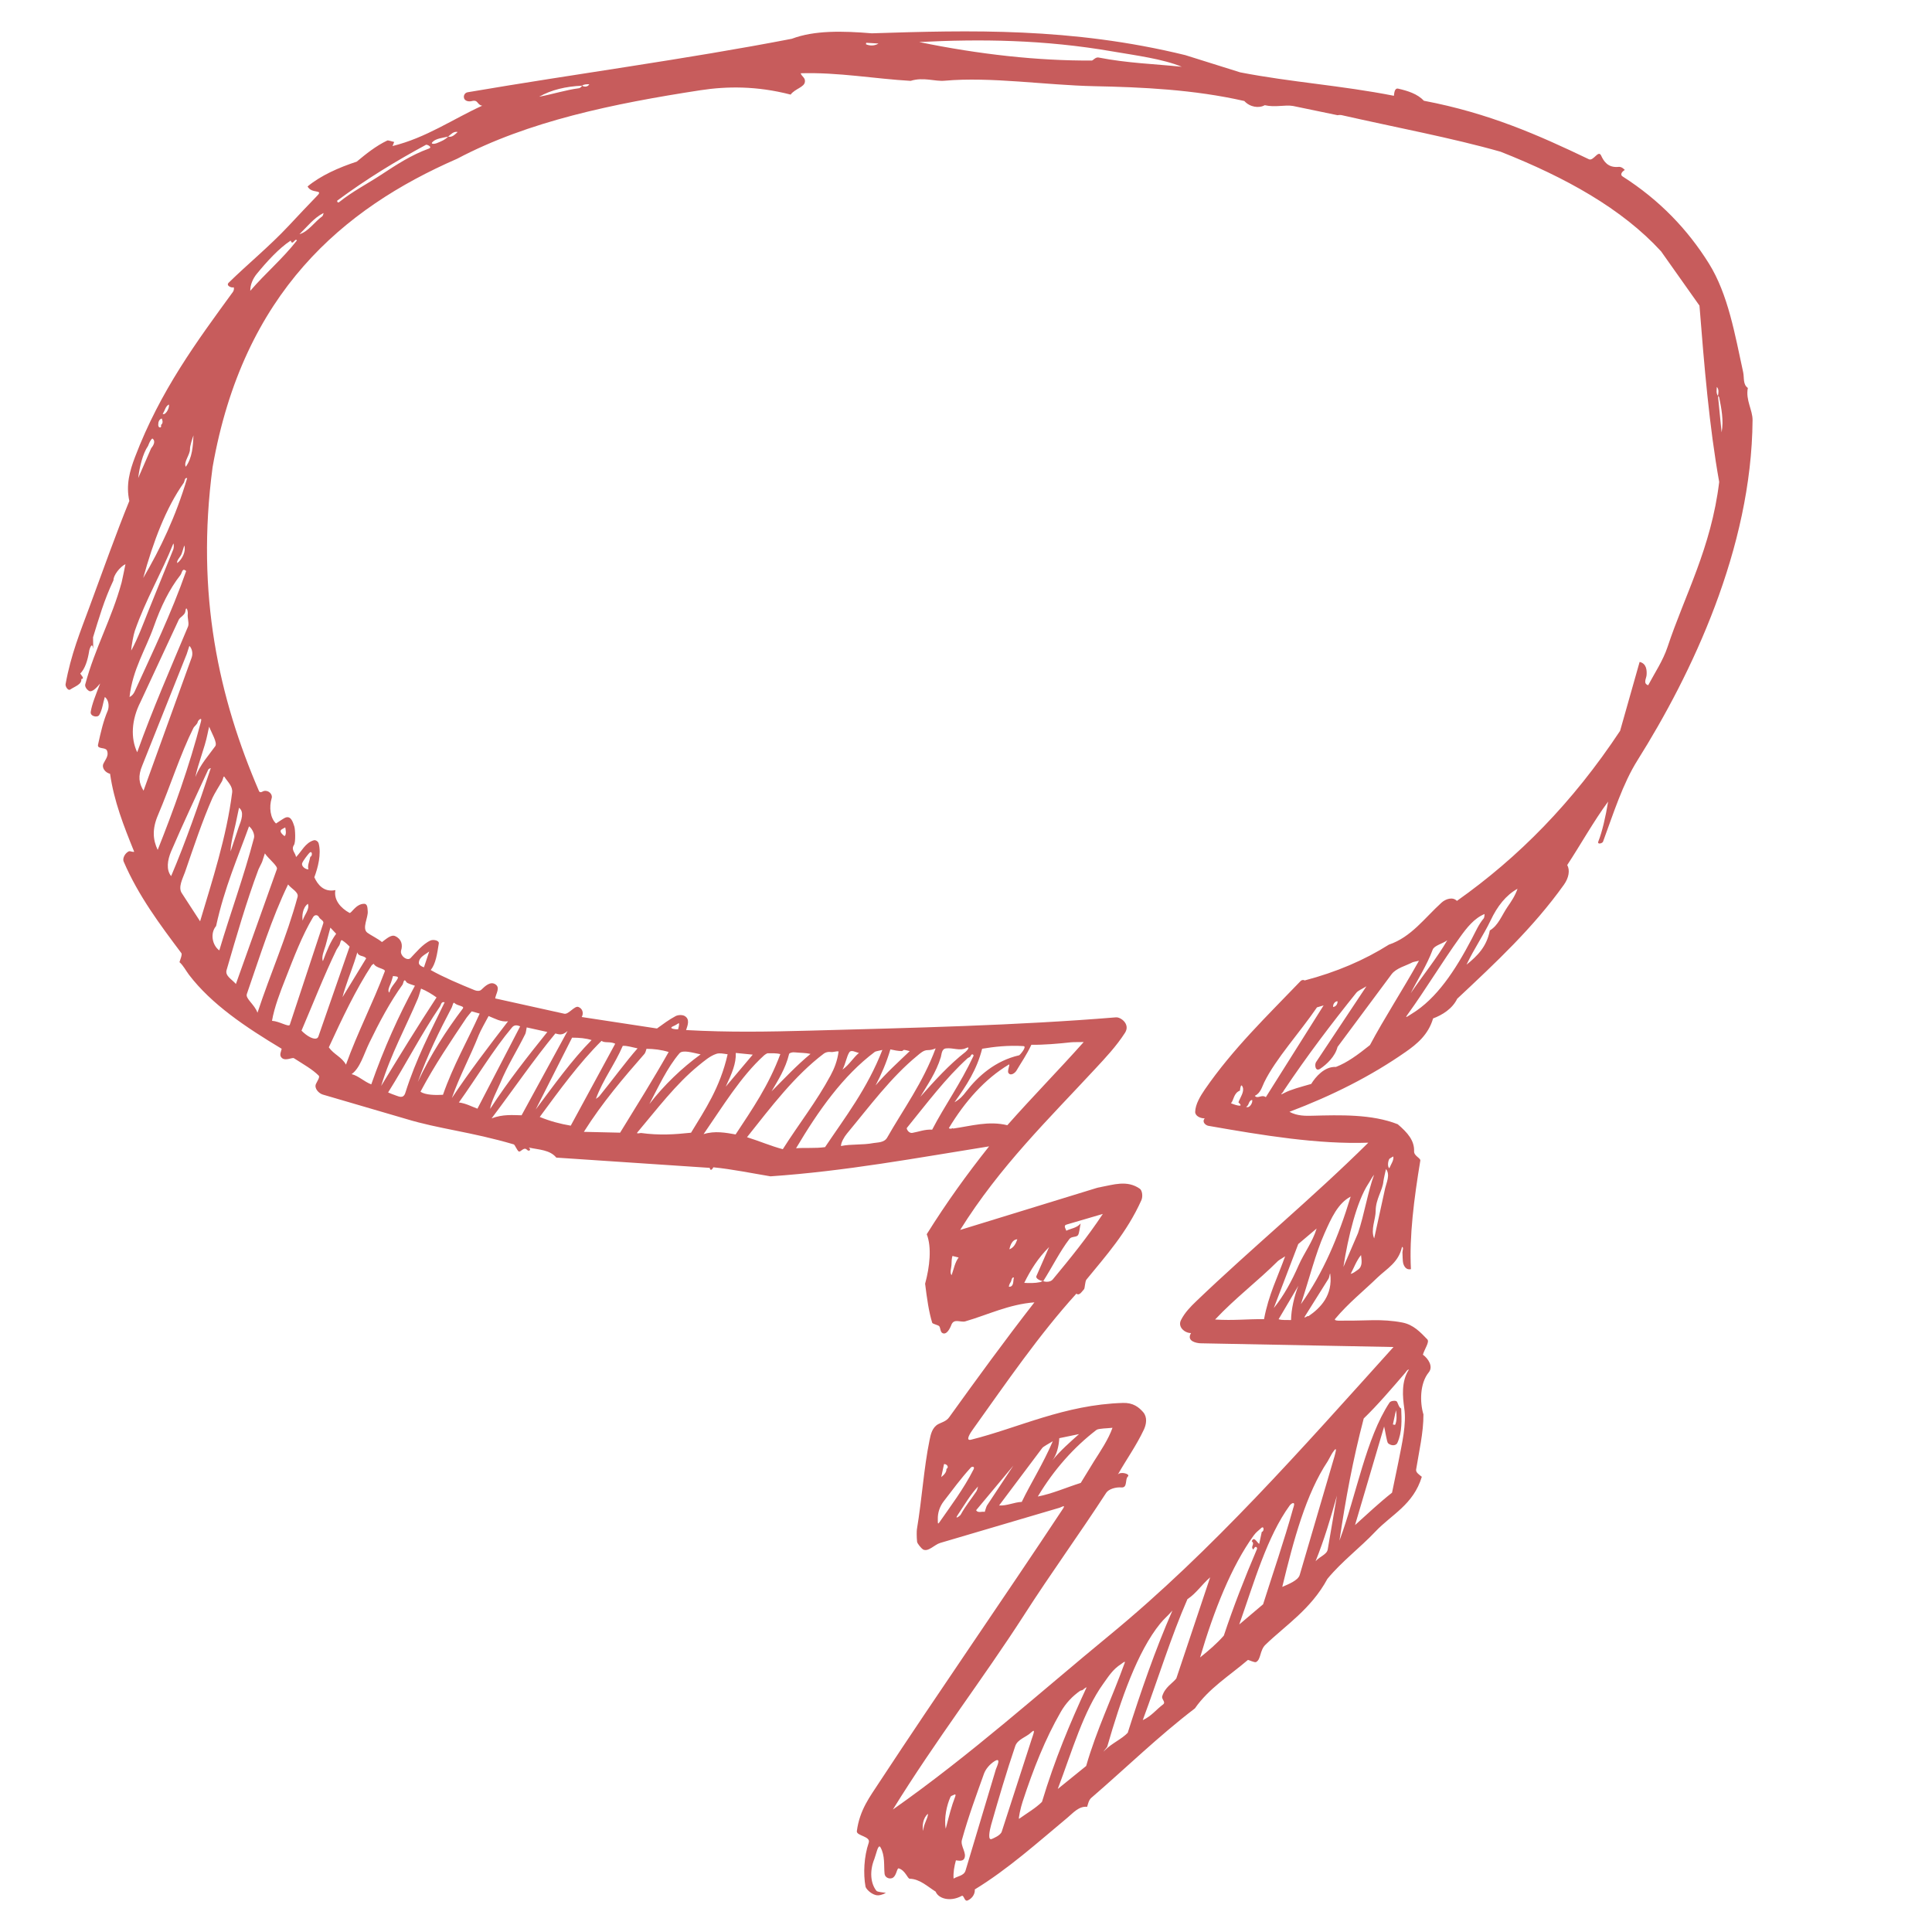 <?xml version="1.0" encoding="utf-8"?>
<!-- Generator: Adobe Illustrator 16.0.0, SVG Export Plug-In . SVG Version: 6.00 Build 0)  -->
<!DOCTYPE svg PUBLIC "-//W3C//DTD SVG 1.1//EN" "http://www.w3.org/Graphics/SVG/1.1/DTD/svg11.dtd">
<svg version="1.1" id="Layer_1" xmlns="http://www.w3.org/2000/svg" xmlns:xlink="http://www.w3.org/1999/xlink" x="0px" y="0px"
	 width="100px" height="100px" viewBox="0 0 100 100" enable-background="new 0 0 100 100" xml:space="preserve">
<path fill="#C75C5C" d="M72.59,64.83c-0.002-0.092,0.078-0.275-0.023-0.289c-0.172,0.801-0.789,1.127-1.256,1.572
	c-0.703,0.684-1.514,1.328-2.199,2.146c-0.117,0.137,0.348,0.092,0.541,0.096c0.965,0.018,1.854-0.111,2.938,0.1
	c0.574,0.113,0.934,0.506,1.285,0.869c0.133,0.133-0.146,0.504-0.227,0.795c0.264,0.188,0.553,0.607,0.303,0.914
	c-0.473,0.578-0.461,1.572-0.275,2.178c0.006,0.936-0.234,1.943-0.379,2.854c-0.021,0.146,0.145,0.256,0.295,0.373
	c-0.438,1.451-1.572,1.955-2.4,2.834c-0.795,0.84-1.738,1.543-2.486,2.449c-0.846,1.568-2.174,2.41-3.207,3.41
	c-0.303,0.291-0.225,0.77-0.49,0.898c-0.07,0.037-0.408-0.125-0.416-0.113c-0.957,0.818-2.021,1.469-2.748,2.512
	c-1.865,1.42-3.574,3.09-5.361,4.629c-0.133,0.113-0.17,0.324-0.215,0.463c-0.43-0.045-0.74,0.332-1.014,0.559
	c-1.553,1.293-3.088,2.672-4.8,3.717c0.018,0.26-0.159,0.484-0.377,0.574c-0.173,0.064-0.18-0.307-0.307-0.236
	c-0.602,0.324-1.205,0.131-1.342-0.223c-0.442-0.281-0.826-0.654-1.34-0.668c-0.117,0-0.221-0.426-0.57-0.537
	c-0.093-0.027-0.111,0.338-0.284,0.471c-0.125,0.102-0.426,0.057-0.452-0.205c-0.041-0.404,0.034-0.928-0.213-1.359
	c-0.119-0.203-0.23,0.398-0.313,0.604c-0.258,0.633-0.198,1.273,0.106,1.65c0.056,0.07,0.385,0.084,0.491,0.107
	c-0.145,0.082-0.362,0.162-0.536,0.111c-0.275-0.076-0.504-0.334-0.521-0.441c-0.12-0.662-0.079-1.545,0.167-2.264
	c0.12-0.338-0.644-0.354-0.615-0.6c0.145-1.105,0.68-1.785,1.156-2.518c3.113-4.738,6.358-9.402,9.515-14.174
	c0.158-0.238-0.096-0.072-0.168-0.051l-6.186,1.824c-0.301,0.086-0.622,0.486-0.894,0.336c-0.075-0.043-0.294-0.301-0.304-0.393
	c-0.029-0.262-0.021-0.574-0.011-0.641c0.271-1.627,0.358-3.178,0.656-4.623c0.059-0.301,0.139-0.662,0.455-0.83
	c0.159-0.086,0.41-0.141,0.558-0.35c1.438-1.998,2.879-3.98,4.414-5.951c-1.324,0.102-2.416,0.648-3.58,0.984
	c-0.231,0.066-0.581-0.166-0.716,0.174c-0.078,0.209-0.252,0.539-0.46,0.434c-0.117-0.057-0.102-0.254-0.167-0.354
	c-0.041-0.061-0.35-0.121-0.367-0.18c-0.175-0.576-0.268-1.223-0.367-2.023c0.239-0.873,0.35-1.887,0.084-2.562
	c1.024-1.637,2.071-3.092,3.228-4.547c-3.754,0.598-7.412,1.283-11.317,1.551c-0.987-0.164-1.987-0.371-2.956-0.467
	c-0.03,0.066-0.151,0.242-0.187,0.029l-7.942-0.531c-0.332-0.406-0.892-0.406-1.424-0.52c0.149,0.111,0.015,0.229-0.094,0.113
	c-0.167-0.174-0.328,0.15-0.429,0.086c-0.089-0.062-0.2-0.35-0.253-0.363c-2.209-0.65-3.882-0.801-5.576-1.318l-4.314-1.262
	c-0.206-0.064-0.456-0.324-0.347-0.555c0.067-0.146,0.215-0.352,0.14-0.424c-0.332-0.332-0.772-0.572-1.281-0.9
	c-0.096-0.062-0.501,0.199-0.673-0.072c-0.08-0.121,0.012-0.291,0.037-0.418c-1.868-1.121-3.628-2.299-4.796-3.828
	C9.62,50.24,9.489,49.973,9.29,49.801c0.024-0.098,0.154-0.393,0.099-0.465c-1.107-1.477-2.229-2.97-2.991-4.748
	c-0.062-0.148,0.055-0.418,0.267-0.523c0.066-0.033,0.306,0.081,0.273,0.002c-0.536-1.321-1.034-2.584-1.241-4.015
	c-0.239-0.057-0.447-0.3-0.343-0.529c0.096-0.208,0.304-0.418,0.175-0.688c-0.079-0.166-0.504-0.048-0.456-0.287
	c0.152-0.696,0.277-1.231,0.501-1.758c0.074-0.172,0.083-0.542-0.149-0.714c-0.101,0.334-0.135,0.682-0.291,0.936
	c-0.097,0.149-0.475,0.064-0.438-0.166c0.053-0.367,0.265-0.903,0.49-1.47c-0.195,0.23-0.426,0.479-0.588,0.382
	c-0.101-0.062-0.218-0.215-0.186-0.334c0.499-1.878,1.375-3.407,1.884-5.283c0.048-0.189,0.16-0.765,0.197-0.94
	c-0.29,0.136-0.632,0.593-0.619,0.831c-0.493,1.041-0.756,1.98-1.058,2.954c-0.007,0.026,0.019,0.458,0,0.597
	c-0.041-0.418-0.188,0.032-0.195,0.079c-0.082,0.534-0.227,0.961-0.468,1.201c0.053,0.093,0.251,0.269,0.053,0.285
	c0.045,0.269-0.345,0.388-0.564,0.538c-0.127,0.091-0.271-0.172-0.248-0.275c0.278-1.539,0.766-2.721,1.234-3.989
	c0.705-1.906,1.381-3.816,2.065-5.493c-0.18-0.828,0.016-1.541,0.298-2.282c1.306-3.425,3.188-5.963,5.07-8.545
	c0.04-0.057,0.072-0.2,0.028-0.231c-0.103,0.041-0.41-0.084-0.252-0.239c0.954-0.938,2.115-1.885,3.107-2.947
	c0.529-0.563,1.036-1.107,1.474-1.555c0.345-0.346-0.3-0.082-0.498-0.48c0.675-0.56,1.607-0.977,2.543-1.283
	c0.474-0.393,0.983-0.808,1.586-1.096c0.039-0.018,0.272,0.06,0.353,0.078l-0.084,0.21c1.744-0.428,3.131-1.402,4.641-2.088
	c-0.281-0.045-0.197-0.328-0.539-0.239c-0.154,0.04-0.354,0.001-0.4-0.147c-0.04-0.135,0.035-0.286,0.192-0.311
	C29.79,3.821,35.48,3.072,40.984,2.007c1.175-0.443,2.625-0.407,4.14-0.283c5.052-0.161,10.337-0.313,16.229,1.13l2.84,0.891
	c2.65,0.514,5.213,0.673,7.955,1.213c0.018-0.152,0.037-0.409,0.219-0.37c0.514,0.117,1.004,0.275,1.334,0.627
	c3.371,0.643,5.906,1.767,8.541,3.028c0.236,0.111,0.486-0.502,0.631-0.192c0.135,0.293,0.35,0.643,0.904,0.587
	c0.127-0.011,0.23,0.062,0.322,0.157c-0.102,0.06-0.287,0.23-0.107,0.342c1.918,1.226,3.365,2.748,4.459,4.499
	c0.998,1.6,1.348,3.677,1.775,5.63c0.062,0.302-0.021,0.627,0.242,0.815c-0.125,0.626,0.25,1.14,0.244,1.667
	c-0.049,6.645-3.156,13.149-5.955,17.602c-0.764,1.215-1.24,2.737-1.787,4.221c-0.027,0.075-0.312,0.167-0.24-0.019
	c0.207-0.523,0.381-1.303,0.506-2.062c-0.746,1.011-1.406,2.201-2.117,3.285c0.152,0.266,0.082,0.661-0.168,1.014
	c-1.596,2.235-3.525,4.03-5.527,5.907c-0.252,0.52-0.771,0.84-1.248,1.018c-0.246,0.846-0.846,1.332-1.414,1.729
	c-1.811,1.264-3.82,2.27-6.021,3.104c0.406,0.221,0.836,0.211,1.182,0.203c1.434-0.037,3.086-0.09,4.424,0.441
	c0.512,0.438,0.865,0.842,0.846,1.398c-0.012,0.244,0.346,0.352,0.322,0.484c-0.326,1.967-0.576,3.92-0.486,5.619
	c-0.254,0.055-0.357-0.156-0.4-0.301C72.598,65.285,72.598,64.947,72.59,64.83z M69.43,5.957c-0.047-0.013-0.234,0.002-0.184,0.009
	l-2.318-0.481c-0.436-0.073-0.91,0.086-1.465-0.04c-0.305,0.173-0.77,0.099-1.057-0.217c-2.621-0.596-5.279-0.716-7.779-0.767
	c-2.488-0.053-5.355-0.497-7.729-0.283c-0.515,0.048-1.091-0.202-1.764,0.007c-1.808-0.1-3.75-0.453-5.692-0.393
	c0.069,0.188,0.245,0.224,0.221,0.439c-0.025,0.285-0.516,0.361-0.74,0.665c-1.771-0.458-3.314-0.433-4.673-0.225
	c-4.504,0.692-8.91,1.601-12.585,3.544c-5.911,2.577-11.07,6.927-12.66,15.958c-0.882,6.617,0.338,11.979,2.4,16.771
	c0.061,0.128,0.197,0.012,0.248,0c0.245-0.063,0.472,0.17,0.409,0.369c-0.144,0.468-0.072,1.03,0.224,1.31
	c0.129-0.078,0.406-0.28,0.507-0.311c0.279-0.089,0.372,0.257,0.443,0.47c0.044,0.142,0.078,0.804-0.021,0.956
	c-0.166,0.252,0.082,0.407,0.108,0.623c0.277-0.271,0.475-0.746,0.926-0.87c0.094-0.024,0.221,0.065,0.246,0.168
	c0.143,0.543-0.036,1.245-0.225,1.748c0.173,0.38,0.488,0.787,1.09,0.665c-0.095,0.517,0.285,0.935,0.729,1.179
	c0.092,0.048,0.323-0.465,0.752-0.471c0.201-0.002,0.176,0.255,0.192,0.375c0.039,0.319-0.318,0.904-0.016,1.124
	c0.205,0.148,0.503,0.281,0.754,0.481c0.22-0.156,0.471-0.405,0.686-0.306c0.333,0.152,0.393,0.462,0.306,0.734
	c-0.082,0.271,0.316,0.574,0.487,0.402c0.244-0.248,0.627-0.732,1.036-0.912c0.146-0.062,0.452-0.004,0.427,0.154
	c-0.089,0.549-0.152,1.037-0.418,1.377c0.631,0.359,1.519,0.736,2.275,1.043c0.133,0.053,0.267,0.047,0.344-0.025
	c0.211-0.207,0.471-0.438,0.718-0.285c0.283,0.172,0.032,0.488,0,0.736l3.583,0.793c0.216,0.039,0.529-0.426,0.721-0.352
	c0.229,0.084,0.281,0.34,0.173,0.521l3.896,0.594c0.304-0.221,0.62-0.457,0.965-0.641c0.129-0.066,0.342-0.074,0.461-0.01
	c0.296,0.164,0.161,0.494,0.081,0.732c2.225,0.125,4.279,0.086,6.373,0.031c5.388-0.145,10.764-0.268,15.877-0.689
	c0.244-0.021,0.756,0.35,0.469,0.799c-0.453,0.703-1.006,1.289-1.549,1.873c-2.389,2.58-4.928,5.037-6.984,8.332l7.045-2.166
	c0.127-0.041,0.252-0.049,0.246-0.057c0.623-0.111,1.346-0.375,2.008,0.09c0.123,0.086,0.168,0.393,0.082,0.592
	c-0.76,1.689-1.846,2.887-2.848,4.115c-0.072,0.096-0.076,0.451-0.121,0.494c-0.117,0.125-0.242,0.357-0.396,0.229
	c-1.93,2.127-3.621,4.598-5.351,7.018c-0.123,0.168-0.429,0.627-0.097,0.541c2.441-0.609,4.838-1.812,7.855-1.902
	c0.531-0.018,0.83,0.223,1.057,0.486c0.215,0.26,0.156,0.611,0.039,0.875c-0.396,0.848-0.926,1.58-1.357,2.346
	c0.139-0.176,0.668-0.029,0.516,0.105c-0.154,0.137-0.002,0.59-0.334,0.562c-0.287-0.025-0.658,0.084-0.785,0.279
	c-1.406,2.164-2.881,4.189-4.232,6.297c-2.154,3.35-4.566,6.463-6.809,10.096c4.062-2.859,7.586-6.041,11.24-9.045
	c5.285-4.348,9.918-9.625,14.672-14.895l-9.992-0.193c-0.172-0.006-0.748-0.094-0.488-0.529c-0.328,0.002-0.707-0.318-0.516-0.68
	c0.193-0.381,0.5-0.695,0.785-0.967c2.889-2.768,5.965-5.297,8.908-8.207c-2.607,0.092-5.449-0.377-8.279-0.873
	c-0.131-0.023-0.354-0.189-0.189-0.387c-0.211,0.008-0.496-0.115-0.494-0.336c0.012-0.4,0.27-0.82,0.496-1.152
	c1.463-2.125,3.256-3.84,4.955-5.613c0.105-0.107,0.229-0.037,0.217-0.037c1.635-0.43,3.082-1.047,4.361-1.854
	c1.152-0.388,1.834-1.367,2.727-2.177c0.205-0.186,0.576-0.313,0.791-0.086c3.195-2.26,5.982-5.082,8.447-8.803l1.01-3.566
	c0.355,0.081,0.379,0.428,0.361,0.677c-0.012,0.185-0.195,0.434,0.082,0.53c0.33-0.623,0.771-1.279,1.004-1.986
	c0.883-2.667,2.256-5.109,2.672-8.536c-0.514-2.867-0.775-6.018-1.021-9.128l-1.988-2.81c-2.021-2.205-4.938-3.824-8.301-5.154
	C75.162,7.139,72.262,6.6,69.43,5.957z M55.436,53.949c-0.633,0.072-1.453,0.139-2.053,0.129c-0.242,0.521-0.537,0.936-0.773,1.34
	c-0.076,0.125-0.305,0.293-0.416,0.113c-0.072-0.117,0.119-0.486,0.02-0.428c-1.235,0.74-2.265,1.9-3.102,3.289
	c0.108,0.086,0.244-0.049,0.214,0.023c0.943-0.133,1.843-0.412,2.813-0.174c1.299-1.471,2.643-2.834,3.953-4.305
	C55.934,53.943,55.561,53.934,55.436,53.949z M73.445,49.729c-0.17,0.041-0.291,0.057-0.342,0.084
	c-0.318,0.172-0.838,0.293-1.078,0.617l-2.795,3.76c-0.119,0.486-0.553,0.898-0.9,1.131c-0.258,0.168-0.297-0.225-0.209-0.35
	l2.604-3.92c-0.213,0.133-0.432,0.221-0.523,0.336c-1.26,1.568-2.541,3.248-3.771,5.088c0.025,0.037-0.299,0.283,0.045,0.096
	c0.342-0.18,0.816-0.301,1.393-0.467c0.217-0.357,0.688-0.914,1.277-0.879c0.582-0.223,1.135-0.629,1.762-1.131
	C71.623,52.744,72.598,51.248,73.445,49.729z M72.74,71.051c-0.705,0.82-1.439,1.678-2.154,2.369
	c-0.568,2.172-0.936,4.168-1.256,6.322c0.889-2.395,1.367-5.287,2.59-7.143c0.053-0.078,0.217-0.115,0.34-0.082
	c0.102,0.025,0.107,0.316,0.266,0.389c0.023,0.564,0.057,1.227-0.201,1.783c-0.068,0.141-0.303,0.166-0.48,0.012
	c-0.062-0.055-0.146-0.645-0.203-0.865l-1.506,5.102c0.652-0.588,1.258-1.158,1.916-1.678l0.322-1.555
	c0.195-0.992,0.432-1.998,0.311-2.809c-0.086-0.609-0.162-1.393,0.242-2.012C72.83,70.896,72.785,70.996,72.74,71.051z
	 M37.085,54.545c-0.339,0.109-0.638,0.375-0.923,0.604c-1.192,0.973-2.144,2.248-3.173,3.465c-0.077,0.09,0.166,0.025,0.189,0.029
	c0.949,0.131,1.749,0.076,2.59-0.014c0.711-1.174,1.499-2.32,1.894-4.059C37.459,54.541,37.247,54.492,37.085,54.545z
	 M43.002,54.451c-0.123-0.018-0.266,0.012-0.359,0.082c-1.519,1.148-2.735,2.766-3.978,4.328c0.608,0.189,1.272,0.471,1.853,0.621
	c0.839-1.324,1.737-2.449,2.473-3.818c0.189-0.352,0.35-0.746,0.415-1.242C43.275,54.4,43.139,54.469,43.002,54.451z M11.492,40.434
	c-0.104,0.176-0.417,0.686-0.496,0.868c-0.526,1.194-0.967,2.525-1.419,3.835c-0.119,0.335-0.377,0.796-0.161,1.101l0.941,1.448
	c0.622-2.09,1.372-4.372,1.659-6.665c0.039-0.322-0.231-0.55-0.402-0.815C11.566,40.136,11.537,40.354,11.492,40.434z
	 M48.021,54.354c-0.214-0.002-0.384,0.158-0.534,0.283c-1.367,1.119-2.474,2.623-3.646,4.033c-0.149,0.178-0.311,0.465-0.313,0.648
	c0.557-0.113,1.097-0.041,1.7-0.156c0.192-0.033,0.539-0.014,0.69-0.277c0.827-1.457,1.848-2.832,2.511-4.623
	C48.278,54.332,48.148,54.354,48.021,54.354z M57.602,2.665c-3.562-0.62-6.877-0.65-10.027-0.489
	c3.126,0.645,6.164,0.974,8.939,0.958c0.055,0,0.193-0.188,0.344-0.157c1.502,0.294,2.883,0.331,4.311,0.479
	C60.176,3.046,58.777,2.867,57.602,2.665z M33.462,54.287c-0.013,0.041-0.053,0.203-0.102,0.258
	c-1.081,1.234-2.189,2.531-3.139,4.039l1.876,0.043c0.841-1.367,1.708-2.754,2.513-4.176C34.215,54.332,33.841,54.289,33.462,54.287
	z M45.671,54.344c-0.188,0.045-0.362,0.076-0.387,0.098c-1.651,1.238-2.917,3.035-4.08,4.992c0.461-0.039,0.975,0.014,1.501-0.059
	C43.738,57.834,44.888,56.357,45.671,54.344z M39.74,54.516c-0.04-0.004-0.177,0.092-0.21,0.127
	c-1.182,1.078-2.102,2.594-3.112,4.059c0.582-0.182,1.147-0.074,1.657,0.016c0.866-1.314,1.715-2.539,2.315-4.158
	C40.17,54.502,39.953,54.52,39.74,54.516z M31.134,53.875c-1.162,1.156-2.172,2.547-3.197,3.938c0.541,0.223,1.07,0.361,1.605,0.451
	l2.302-4.242C31.556,53.889,31.307,54.002,31.134,53.875z M14.911,45.779c-0.846,1.746-1.456,3.711-2.133,5.667
	c-0.09,0.242,0.399,0.541,0.549,0.973c0.684-2.072,1.507-3.9,2.077-6.001C15.464,46.173,15.081,46.002,14.911,45.779z M55.996,87.49
	c-0.014,0-0.074,0.014-0.09,0.027c-0.396,0.275-0.746,0.643-1.004,1.098c-0.797,1.387-1.408,2.916-1.973,4.645
	c-0.098,0.289-0.234,0.918-0.178,0.879c0.418-0.299,0.869-0.559,1.182-0.875c0.662-2.195,1.447-4.068,2.309-5.928
	C56.137,87.361,56.084,87.465,55.996,87.49z M62.637,81.643c-0.438,0.379-0.727,0.838-1.174,1.127
	c-0.844,1.926-1.525,4.141-2.314,6.264c0.441-0.199,0.717-0.566,1.049-0.811c0.166-0.123-0.092-0.271-0.041-0.428
	c0.143-0.475,0.543-0.672,0.729-0.92L62.637,81.643z M13.57,44.602c-0.03,0.082-0.159,0.315-0.191,0.397
	c-0.622,1.659-1.147,3.482-1.651,5.211c-0.088,0.307,0.279,0.48,0.482,0.721l2.122-5.947c0.061-0.155-0.439-0.533-0.622-0.813
	C13.676,44.272,13.598,44.522,13.57,44.602z M19.342,49.885c-0.027,0.02-0.09,0.066-0.097,0.068
	c-0.83,1.266-1.543,2.777-2.226,4.258c0.27,0.377,0.67,0.496,0.888,0.895c0.613-1.701,1.377-3.146,2.009-4.826
	C19.969,50.133,19.468,50.127,19.342,49.885z M58.037,86.127c-0.439,0.275-0.652,0.635-0.918,1.002
	c-1.035,1.428-1.629,3.508-2.369,5.467l1.469-1.189c0.549-1.902,1.324-3.475,2-5.35C58.264,85.938,58.051,86.117,58.037,86.127z
	 M16.204,47.473c-0.567,0.95-0.992,2.072-1.44,3.216c-0.253,0.641-0.567,1.451-0.685,2.148c0.386,0.023,0.875,0.346,0.921,0.203
	l1.733-5.249c0.047-0.136-0.173-0.21-0.218-0.313C16.447,47.339,16.286,47.332,16.204,47.473z M9.593,31.651
	c-0.024,0.189-0.273,0.282-0.342,0.43L7.274,36.33c-0.478,0.936-0.517,1.881-0.173,2.606c0.809-2.26,1.729-4.348,2.631-6.506
	c0.07-0.172-0.044-0.428-0.011-0.68C9.732,31.641,9.638,31.292,9.593,31.651z M60.684,83.361c-0.262,0.307-0.416,0.406-0.635,0.678
	c-1.174,1.447-2.033,3.912-2.74,6.371c-0.014,0.043-0.33,0.391-0.125,0.188c0.359-0.367,0.857-0.566,1.186-0.908
	C59.055,87.545,59.77,85.453,60.684,83.361z M57.582,73.902c-0.24,0.031-0.725,0.029-0.83,0.111
	c-1.162,0.891-2.199,2.047-3.035,3.447c0.758-0.148,1.451-0.461,2.223-0.705l0.693-1.131C56.932,75.154,57.383,74.484,57.582,73.902
	z M65.262,79.107c-0.098,0.098-0.234,0.182-0.367,0.363c-1.15,1.586-2.064,3.887-2.779,6.32c0.447-0.363,0.846-0.695,1.229-1.131
	c0.496-1.494,1.066-2.955,1.715-4.479c0.031-0.07-0.072-0.23-0.184,0.025c-0.184-0.15,0.104-0.279-0.086-0.428
	c0.115-0.289,0.275,0.068,0.385,0.137l0.135-0.627C65.438,79.285,65.441,78.924,65.262,79.107z M68.992,75.162
	c-0.068,0.086-0.213,0.385-0.27,0.473c-1.127,1.695-1.76,4.057-2.352,6.502c0.301-0.131,0.818-0.33,0.902-0.615l1.801-6.141
	C69.061,75.387,69.293,74.715,68.992,75.162z M20.839,50.961c-0.648,0.896-1.223,1.979-1.729,3.027
	c-0.289,0.6-0.471,1.297-0.911,1.609c0.357,0.084,0.644,0.389,1.018,0.529c0.663-1.883,1.413-3.553,2.259-5.105
	c-0.091-0.037-0.405-0.117-0.44-0.188C20.897,50.586,20.874,50.916,20.839,50.961z M28.745,53.492
	c-1.114,1.35-2.161,2.883-3.3,4.395c0.589-0.223,1.104-0.168,1.552-0.16l2.381-4.365C29.085,53.629,28.905,53.527,28.745,53.492z
	 M66.518,65.027c-0.123,0.082-0.32,0.193-0.371,0.242c-1.033,1.033-2.199,1.906-3.254,3.029c0.965,0.062,1.689-0.031,2.533-0.018
	C65.664,67.006,66.137,66.092,66.518,65.027z M66.896,77.807c-0.059,0.025-0.119,0.086-0.135,0.107
	c-1.174,1.613-1.838,3.953-2.617,6.168l1.234-1.045c0.514-1.629,1.072-3.229,1.559-4.979C66.951,78.008,67.057,77.75,66.896,77.807z
	 M17.566,48.924c-0.029,0.049-0.123,0.184-0.148,0.234c-0.647,1.334-1.214,2.791-1.812,4.188c0.139,0.139,0.292,0.264,0.459,0.346
	c0.122,0.059,0.351,0.133,0.412-0.035l1.62-4.662c-0.096-0.096-0.214-0.213-0.388-0.326C17.629,48.619,17.612,48.846,17.566,48.924z
	 M24.414,52.348c-0.064,0.08-0.217,0.258-0.262,0.322c-0.812,1.217-1.652,2.447-2.387,3.834c0.232,0.178,0.803,0.186,1.163,0.162
	c0.528-1.518,1.276-2.807,1.9-4.203L24.414,52.348z M53.385,89.66c-0.266,0.26-0.711,0.355-0.836,0.717
	c-0.439,1.289-0.877,2.773-1.25,4.084c-0.076,0.275-0.197,0.85,0.057,0.715c0.053-0.025,0.426-0.168,0.494-0.371l1.566-4.838
	C53.447,89.863,53.639,89.414,53.385,89.66z M12.89,42.771c-0.587,1.631-1.262,3.142-1.705,5.159
	c-0.318,0.376-0.201,0.996,0.166,1.263c0.583-1.96,1.262-3.789,1.797-5.827C13.192,43.198,13.064,42.896,12.89,42.771z
	 M10.232,37.377c-0.015,0.098-0.187,0.235-0.215,0.292c-0.687,1.376-1.204,3.031-1.835,4.509c-0.316,0.733-0.27,1.288-0.02,1.813
	c0.821-2.062,1.631-4.294,2.241-6.649C10.471,37.082,10.252,37.275,10.232,37.377z M50.233,54.67
	c-0.022,0.049-0.119,0.076-0.139,0.094c-1.152,1.045-2.115,2.338-3.158,3.621c-0.025,0.027,0.083,0.287,0.291,0.252
	c0.322-0.055,0.645-0.191,1.022-0.166c0.653-1.258,1.443-2.338,2.142-3.822C50.408,54.604,50.301,54.492,50.233,54.67z
	 M51.453,91.174c-0.229,0.154-0.424,0.377-0.519,0.623c-0.391,1.1-0.806,2.207-1.146,3.438c-0.089,0.322,0.273,0.676,0.119,0.971
	c-0.08,0.141-0.282,0.104-0.429,0.084c-0.086,0.316-0.143,0.631-0.121,0.947c0.194-0.127,0.537-0.143,0.619-0.416l1.574-5.254
	C51.578,91.482,51.871,90.898,51.453,91.174z M76.842,47.309c-0.533,0.217-0.92,0.706-1.279,1.209
	c-0.932,1.294-1.773,2.705-2.721,4.013c-0.162,0.223,0.061,0.043,0.232-0.059c1.283-0.781,2.244-2.232,3.109-3.885
	c0.195-0.369,0.352-0.744,0.617-1.056C76.824,47.507,76.842,47.36,76.842,47.309z M26.503,53.178c-0.98,1.166-1.829,2.6-2.751,3.885
	c0.375,0.049,0.659,0.213,0.96,0.322l2.212-4.262C26.79,53.068,26.63,53.025,26.503,53.178z M9.665,33.852l-2.298,5.762
	C7.125,40.19,7.2,40.542,7.429,40.926l2.489-6.886c0.078-0.206,0.029-0.466-0.116-0.611C9.774,33.524,9.694,33.771,9.665,33.852z
	 M9.338,29.765c-0.573,0.732-1.007,1.62-1.374,2.658c-0.425,1.2-1.1,2.225-1.259,3.652c0.144-0.062,0.222-0.189,0.268-0.288
	c0.918-2.024,1.884-4.005,2.664-6.232C9.423,29.371,9.429,29.652,9.338,29.765z M69.91,61.936c-0.656,0.34-1.004,1.113-1.359,1.914
	c-0.453,1.018-0.771,2.295-1.215,3.652C68.494,65.877,69.273,64.031,69.91,61.936z M21.634,51.674
	c-0.634,1.504-1.401,2.877-1.906,4.535c0.931-1.529,1.903-3.113,2.867-4.582c-0.208-0.15-0.5-0.336-0.802-0.457
	C21.758,51.277,21.675,51.578,21.634,51.674z M53.998,66.312c0.131,0.053,0.377,0.053,0.492-0.088
	c0.889-1.07,1.793-2.182,2.592-3.391l-1.873,0.549c-0.195,0.051-0.031,0.244-0.018,0.32c0.219-0.113,0.553-0.139,0.742-0.377
	c-0.035,0.15-0.066,0.494-0.131,0.6c-0.08,0.127-0.336,0.057-0.447,0.201C54.861,64.77,54.447,65.607,53.998,66.312z M25.29,52.59
	c-0.161,0.295-0.424,0.77-0.507,0.979c-0.438,1.111-0.995,2.123-1.396,3.268c0.907-1.369,1.925-2.695,2.909-3.975
	C25.926,52.912,25.607,52.713,25.29,52.59z M52.973,54.146c-0.803-0.049-1.514,0.033-2.137,0.137
	c-0.28,1.096-0.806,1.893-1.432,2.771c0.306-0.18,0.446-0.348,0.584-0.531c0.637-0.828,1.527-1.619,2.771-1.904
	C52.781,54.617,53.182,54.158,52.973,54.146z M27.19,53.516c-0.451,0.912-0.922,1.631-1.296,2.541
	c-0.129,0.311-0.493,1.004-0.525,1.34c0.983-1.508,1.951-2.721,2.961-3.982l-1.068-0.236C27.247,53.246,27.221,53.455,27.19,53.516z
	 M68.51,52.039c-0.18,0.053-0.348,0.105-0.344,0.102c-0.881,1.293-2.139,2.666-2.729,3.877c-0.115,0.234-0.188,0.562-0.488,0.701
	c0.146,0.182,0.352-0.09,0.57,0.07L68.51,52.039z M54.492,74.598c-0.215,0.135-0.49,0.27-0.551,0.357l-2.229,2.969
	c0.408,0.023,0.77-0.168,1.174-0.186C53.359,76.756,53.986,75.779,54.492,74.598z M22.774,52.094
	c-0.956,1.41-1.774,3.002-2.685,4.451c0.072,0.031,0.314,0.133,0.415,0.162c0.119,0.033,0.371,0.188,0.475-0.139
	c0.553-1.754,1.305-3.174,2.036-4.689C22.834,51.822,22.826,52.018,22.774,52.094z M10.777,39.839
	c-0.627,1.364-1.289,2.758-1.919,4.228c-0.192,0.453-0.264,0.958,0,1.28c0.751-1.763,1.415-3.681,2.051-5.586
	C10.918,39.748,10.809,39.78,10.777,39.839z M29.611,53.709l-1.883,3.719c0.931-1.246,1.865-2.557,2.893-3.594
	C30.322,53.738,29.98,53.709,29.611,53.709z M9.511,24.991c-0.929,1.314-1.574,3.036-2.099,4.927
	c0.88-1.499,1.688-3.184,2.276-5.171C9.55,24.705,9.562,24.917,9.511,24.991z M68.148,63.588l-0.951,0.805l-1.266,3.312
	c0.52-0.639,0.938-1.416,1.283-2.207C67.5,64.848,67.938,64.291,68.148,63.588z M36.265,54.574
	c-0.425-0.088-0.928-0.248-1.097-0.055c-0.63,0.74-1.087,1.732-1.557,2.627C34.376,56.156,35.305,55.268,36.265,54.574z
	 M78.547,46.002c-0.598,0.331-1.047,0.904-1.393,1.638c-0.369,0.772-0.828,1.411-1.248,2.292c0.568-0.455,1.049-0.939,1.207-1.773
	c0.439-0.258,0.609-0.765,0.908-1.207C78.227,46.657,78.428,46.353,78.547,46.002z M49.986,54.256
	c-0.315,0.146-0.65-0.031-1.016,0.008c-0.235,0.025-0.227,0.297-0.271,0.449c-0.251,0.818-0.698,1.439-1.062,2.057
	c0.74-0.836,1.491-1.664,2.342-2.328C50.057,54.379,50.264,54.125,49.986,54.256z M71.123,60.803
	c-0.121,0.146-0.205,0.332-0.301,0.473c-0.596,0.906-1.051,2.764-1.287,4.301l0.756-1.752
	C70.617,62.857,70.801,61.678,71.123,60.803z M30.844,56.875c0.046-0.027,0.154-0.105,0.183-0.143
	c0.586-0.719,1.411-1.838,1.973-2.469c-0.32-0.064-0.541-0.143-0.766-0.129C31.806,55.129,31.232,55.832,30.844,56.875z
	 M8.973,28.13c-0.619,1.552-1.421,2.883-1.992,4.515c-0.069,0.195-0.185,0.808-0.188,1.027c0.343-0.625,0.624-1.392,0.909-2.104
	l1.268-3.132C8.992,28.383,9.013,28.206,8.973,28.13z M23.383,52.145c-0.662,1.258-1.25,2.459-1.758,3.857
	c0.652-1.398,1.483-2.68,2.331-3.801c0.103-0.141-0.271-0.125-0.437-0.287C23.456,51.848,23.426,52.061,23.383,52.145z
	 M50.25,75.961c-0.515,0.561-0.947,1.156-1.403,1.746c-0.209,0.271-0.316,0.6-0.306,0.926c0.006,0.123-0.023,0.318,0.078,0.166
	c0.585-0.842,1.256-1.725,1.772-2.742C50.472,75.895,50.31,75.895,50.25,75.961z M12.955,15.052c0.777-0.907,1.67-1.652,2.413-2.605
	c-0.092-0.164-0.224,0.311-0.322,0.005c-0.618,0.406-1.242,1.098-1.75,1.716C13.084,14.425,12.948,14.75,12.955,15.052z
	 M41.136,54.469c-0.109-0.016-0.281,0.027-0.293,0.086c-0.183,0.766-0.588,1.385-0.908,1.934c0.657-0.658,1.316-1.363,2.018-1.939
	C41.699,54.49,41.417,54.5,41.136,54.469z M22.049,7.494c-1.557,0.844-3.066,1.76-4.597,2.893c-0.008,0.006,0.01,0.149,0.115,0.065
	c0.667-0.537,1.44-0.934,2.152-1.401c0.773-0.509,1.577-1.035,2.463-1.354C22.422,7.616,22.099,7.469,22.049,7.494z M46.79,54.342
	c-0.021,0-0.089,0.064-0.107,0.061c-0.201,0-0.399-0.043-0.597-0.086c-0.204,0.697-0.481,1.318-0.766,1.865
	c0.552-0.65,1.187-1.219,1.767-1.775C47.059,54.4,46.854,54.342,46.79,54.342z M68.76,66.191l-1.176,1.875
	c-0.191,0.283,0.105,0,0.141,0.061c0.629-0.43,1.27-1.088,1.127-2.201C68.816,65.916,68.814,66.113,68.76,66.191z M10.739,38.003
	c-0.143,0.709-0.498,1.558-0.626,2.214c0.26-0.668,0.689-1.117,1.028-1.594c0.129-0.174-0.204-0.709-0.314-1.011
	C10.803,37.711,10.751,37.93,10.739,38.003z M71.605,61.145c-0.043,0.475-0.4,0.92-0.4,1.531c0,0.434-0.273,0.977-0.078,1.424
	l0.57-2.605c0.061-0.266,0.275-0.699,0.041-0.986C71.713,60.625,71.621,61.012,71.605,61.145z M69.199,77.414
	c-0.332,1.193-0.662,2.291-1.105,3.395c0.232-0.26,0.582-0.344,0.629-0.611L69.199,77.414z M73.018,51.41
	c0.607-0.9,1.365-1.826,1.893-2.742c-0.246,0.182-0.676,0.27-0.756,0.488C73.84,49.996,73.375,50.695,73.018,51.41z M53.998,66.312
	c-0.176-0.023-0.406-0.139-0.354-0.262l0.658-1.504c-0.574,0.572-0.957,1.184-1.287,1.855c0.242,0.014,0.549,0.02,0.82-0.037
	C53.879,66.361,53.936,66.307,53.998,66.312z M18.337,49.799c-0.202,0.604-0.445,1.18-0.609,1.814l1.225-2.008
	c-0.117-0.164-0.394-0.076-0.458-0.311C18.461,49.404,18.374,49.703,18.337,49.799z M38.084,54.5
	c0.021,0.543-0.193,1.047-0.52,1.746l1.398-1.658L38.084,54.5z M52.451,75.861l-1.927,2.309c0.089,0.158,0.297,0.051,0.446,0.084
	c0.021-0.059,0.078-0.264,0.113-0.324L52.451,75.861z M67.203,66.551l-1.023,1.732c0.191,0.061,0.428,0.033,0.645,0.043
	C66.828,67.793,66.996,67.059,67.203,66.551z M55.85,74.229l-1.021,0.211c-0.025,0.408-0.127,0.857-0.357,1.145
	C54.885,75.082,55.381,74.646,55.85,74.229z M7.663,23.081c-0.275,0.392-0.444,1.107-0.509,1.662l0.668-1.537
	c0.103-0.124,0.266-0.376,0.061-0.511C7.772,22.797,7.719,22.941,7.663,23.081z M12.195,42.65c-0.087,0.382-0.27,1.068-0.258,1.417
	l0.416-1.25c0.141-0.359,0.305-0.8,0.018-1.006C12.34,41.953,12.231,42.477,12.195,42.65z M30.128,4.435
	c-0.846,0.039-1.588,0.213-2.223,0.572c0.671-0.124,1.404-0.355,2.046-0.438C30.054,4.557,30.109,4.468,30.128,4.435z
	 M16.852,48.943c-0.076,0.25-0.231,0.605-0.139,0.805c0.203-0.539,0.394-1.021,0.687-1.416L17.1,48.014
	C17.047,48.209,16.904,48.762,16.852,48.943z M49.345,92.914c-0.031,0.016-0.123,0.035-0.148,0.094
	c-0.189,0.41-0.344,1.094-0.246,1.646c0.171-0.662,0.3-1.176,0.484-1.646C49.479,92.896,49.469,92.84,49.345,92.914z M64.18,56.449
	c-0.332,0.127-0.318,0.504-0.465,0.652c0.072,0.045,0.766,0.289,0.385-0.043c0.096-0.26,0.32-0.553,0.219-0.797
	C64.229,56.031,64.184,56.373,64.18,56.449z M88.863,20.027c-0.008,0.155-0.043,0.335,0.059,0.462l0.188,1.89
	c0.117-0.613-0.014-1.26-0.127-1.822c0.002,0.013-0.035-0.05-0.061-0.068C88.945,20.333,88.982,20.155,88.863,20.027z M44.46,54.5
	c-0.158-0.027-0.4-0.186-0.501-0.031c-0.142,0.225-0.178,0.555-0.35,0.893C43.965,55.105,44.173,54.732,44.46,54.5z M15.499,12.123
	c0.465-0.136,0.783-0.645,1.192-0.936c0.01-0.007,0.052-0.106,0.055-0.162l0.116-0.042l-0.116,0.042
	C16.25,11.272,15.9,11.734,15.499,12.123z M50.623,76.939c-0.392,0.416-0.708,0.963-1.042,1.461
	c-0.224,0.328,0.171,0.006,0.152-0.014c0.253-0.457,0.551-0.812,0.804-1.193C50.564,77.152,50.615,77,50.623,76.939z M16.001,44.16
	c-0.083,0.093-0.316,0.391-0.359,0.515c-0.059,0.162,0.171,0.331,0.324,0.322c-0.066-0.184,0.051-0.409,0.097-0.654
	C16.18,44.337,16.176,43.972,16.001,44.16z M22.216,49.25c-0.209,0.164-0.526,0.281-0.536,0.586
	c-0.005,0.107,0.142,0.197,0.264,0.232L22.216,49.25z M70.447,64.961c-0.238,0.295-0.361,0.646-0.537,0.977
	c0.139-0.035,0.256-0.133,0.363-0.207C70.553,65.543,70.471,65.217,70.447,64.961z M9.833,23.236
	c0.014,0.298-0.344,0.674-0.218,0.924c0.333-0.448,0.375-1.067,0.4-1.625C9.96,22.678,9.827,23.1,9.833,23.236z M49.25,65.436
	c0,0.176-0.108,0.449,0.006,0.564c0.114-0.322,0.171-0.658,0.362-0.912l-0.319-0.08C49.256,65.145,49.256,65.287,49.25,65.436z
	 M20.198,50.961c-0.044,0.096-0.155,0.334-0.046,0.414c0.072-0.303,0.307-0.479,0.436-0.734c0.06-0.123-0.158-0.1-0.245-0.123
	C20.321,50.59,20.253,50.844,20.198,50.961z M15.938,46.78c-0.291,0.208-0.311,0.664-0.272,0.87
	C15.753,47.342,16.037,47.079,15.938,46.78z M23.196,7.071c-0.27,0.062-0.621,0.093-0.8,0.27c-0.144,0.135,0.101,0.111,0.185,0.079
	C22.817,7.328,23.037,7.237,23.196,7.071z M48.718,76.453c0.113-0.086,0.283-0.24,0.269-0.42c0.162-0.092,0.006-0.271-0.124-0.252
	L48.718,76.453z M9.398,28.675c-0.068,0.159-0.271,0.343-0.224,0.47c0.278-0.211,0.464-0.648,0.363-0.911
	C9.503,28.343,9.431,28.594,9.398,28.675z M68.611,52.654l0.242-0.295L69,52.121c0.148-0.014,0.242-0.156,0.23-0.299
	c-0.146,0.012-0.238,0.154-0.23,0.299l-0.146,0.238L68.611,52.654z M52.656,64.146c-0.264,0.01-0.367,0.316-0.41,0.518
	C52.467,64.584,52.58,64.371,52.656,64.146z M30.128,4.435c0.133,0.082,0.3,0.058,0.375-0.073l0.271-0.032l0.186-0.046l0.18-0.004
	l-0.18,0.004L30.775,4.33l-0.271,0.032C30.378,4.359,30.231,4.355,30.128,4.435z M72.113,59.857
	c-0.053,0.037-0.193,0.107-0.207,0.137c-0.074,0.143-0.092,0.396,0.004,0.475C71.998,60.262,72.166,60.029,72.113,59.857z
	 M8.332,21.998c0.13-0.104,0.076-0.241,0.041-0.337c-0.14,0.043-0.186,0.185-0.182,0.337C8.19,22.169,8.389,22.169,8.332,21.998z
	 M48.033,93.881c-0.263,0.211-0.314,0.65-0.244,0.889C47.794,94.416,48.025,94.148,48.033,93.881z M72.096,73.729l0.111,0.023
	c0.1-0.17,0.09-0.551,0.049-0.76L72.096,73.729z M35.135,52.955c-0.089,0.055-0.168,0.111-0.277,0.156
	c-0.32,0.135,0.148,0.174,0.239,0.166C35.112,53.197,35.177,53.031,35.135,52.955z M14.764,42.827
	c-0.051,0.031-0.2,0.095-0.228,0.145c-0.053,0.092,0.076,0.223,0.193,0.306C14.839,43.192,14.785,42.932,14.764,42.827z
	 M8.747,20.937c-0.188,0.084-0.206,0.32-0.326,0.479C8.541,21.525,8.777,21.156,8.747,20.937z M23.196,7.071
	c0.207,0.058,0.362-0.123,0.493-0.238l0.182-0.004l-0.182,0.004C23.483,6.782,23.331,6.961,23.196,7.071z M44.834,2.214
	l-0.012,0.078c0.205,0.091,0.462,0.083,0.649-0.039L44.834,2.214z M52.312,66.363c-0.061,0.082-0.119,0.242-0.078,0.242
	c0.258-0.008,0.193-0.299,0.246-0.48C52.357,66.09,52.363,66.295,52.312,66.363z M64.807,56.93
	c-0.203,0.053-0.135,0.271-0.307,0.361C64.68,57.389,64.865,57.051,64.807,56.93z"/>
</svg>
